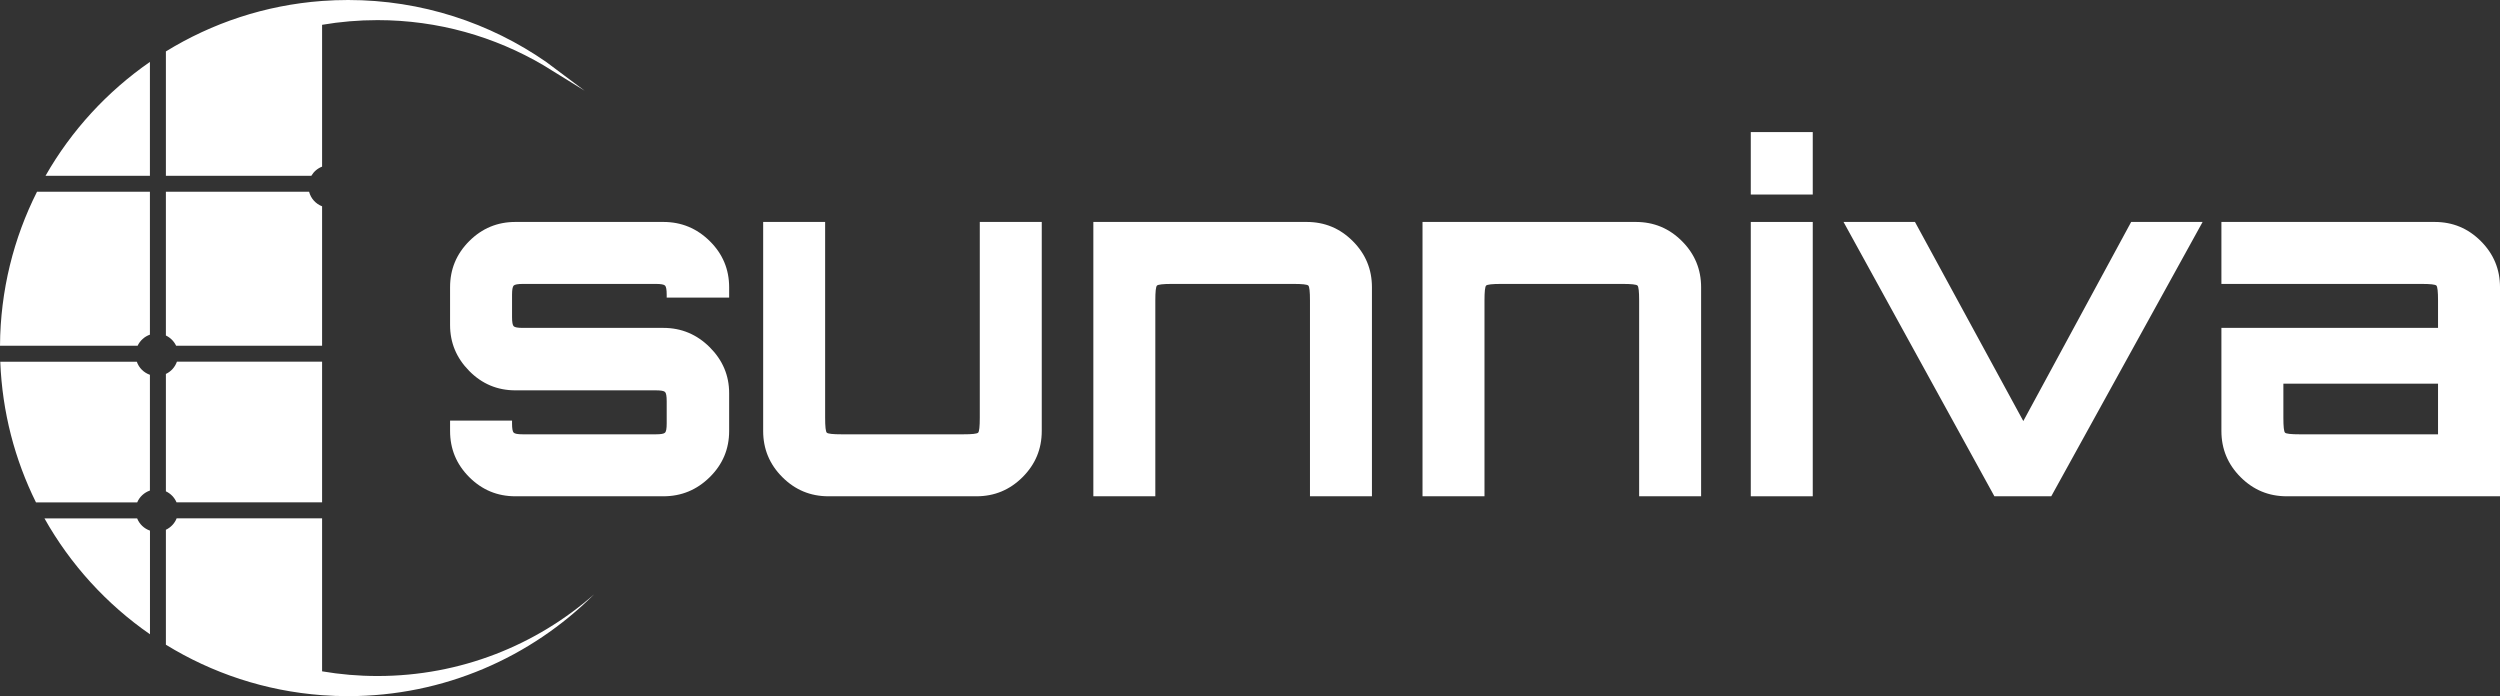 <?xml version="1.0" encoding="UTF-8"?>
<svg id="Layer_2" data-name="Layer 2" xmlns="http://www.w3.org/2000/svg" viewBox="0 0 469.59 130.77">
  <rect x="0" y="0" width="469.59" height="130.77" fill="#333333" stroke="none"/>
  <defs>
    <style>
      .cls-1 {
        fill: #fff;
      }
    </style>
  </defs>
  <g id="Layer_1-2" data-name="Layer 1">
    <g>
      <g>
        <path class="cls-1" d="M28.16,62.87v-26.85H6.95C2.56,44.73.07,54.54,0,64.94h25.85c.46-.97,1.29-1.72,2.31-2.08Z"/>
        <path class="cls-1" d="M25.75,97.37H8.35c4.88,8.68,11.67,16.12,19.82,21.77v-19.47c-1.1-.38-1.98-1.22-2.41-2.3Z"/>
        <path class="cls-1" d="M28.16,92.14v-21.74c-1.15-.4-2.06-1.3-2.46-2.45H.05c.37,9.47,2.74,18.41,6.71,26.42h19.01c.44-1.05,1.31-1.85,2.39-2.23Z"/>
        <path class="cls-1" d="M8.55,33.02h19.61V11.63c-8.03,5.57-14.75,12.87-19.61,21.39Z"/>
        <path class="cls-1" d="M111.59,111.64c-10.84,9.54-25.09,15.34-40.67,15.34-3.56,0-7.04-.3-10.42-.88v-28.74h-27.32c-.37.95-1.1,1.71-2.02,2.15v21.59c8.65,5.32,18.63,8.69,29.34,9.48,1.62.12,3.24.18,4.88.18,18.04,0,34.39-7.32,46.21-19.12Z"/>
        <path class="cls-1" d="M31.16,70.24v22.05c.9.42,1.61,1.16,2,2.07h27.34v-26.42h-27.27c-.36,1.02-1.1,1.84-2.07,2.3Z"/>
        <path class="cls-1" d="M33.08,64.94h27.42v-26.19c-1.2-.46-2.11-1.47-2.44-2.73h-26.9v27c.84.4,1.52,1.08,1.92,1.92Z"/>
        <path class="cls-1" d="M102.6,11.64C92.04,4.31,79.22,0,65.38,0c-1.64,0-3.26.06-4.88.18-10.71.79-20.69,4.16-29.34,9.48v23.36h27.32c.46-.78,1.16-1.39,2.02-1.72V4.66c3.38-.58,6.86-.88,10.42-.88,11.37,0,22.01,3.1,31.15,8.47l7.75,4.79-7.22-5.4Z"/>
      </g>
      <g>
        <path class="cls-1" d="M96.8,93.22c-3.38,0-6.26-1.2-8.66-3.6-2.4-2.4-3.6-5.29-3.6-8.66v-1.95h11.64v.53c0,.95.1,1.53.31,1.73.21.21.78.31,1.73.31h24.97c.95,0,1.52-.1,1.73-.31.21-.21.31-.78.31-1.73v-4.18c0-.95-.1-1.52-.31-1.73-.21-.21-.79-.31-1.73-.31h-26.39c-3.38,0-6.26-1.21-8.66-3.64-2.4-2.43-3.6-5.3-3.6-8.62v-7.11c0-3.38,1.2-6.26,3.6-8.66,2.4-2.4,5.29-3.6,8.66-3.6h27.81c3.38,0,6.28,1.2,8.71,3.6,2.43,2.4,3.64,5.29,3.64,8.66v1.95h-11.73v-.53c0-.95-.1-1.52-.31-1.73-.21-.21-.79-.31-1.73-.31h-24.97c-.95,0-1.53.11-1.73.31-.21.21-.31.79-.31,1.73v4.18c0,.95.1,1.53.31,1.73.21.21.78.31,1.73.31h26.39c3.38,0,6.28,1.22,8.71,3.64,2.43,2.43,3.64,5.3,3.64,8.62v7.11c0,3.38-1.21,6.26-3.64,8.66-2.43,2.4-5.33,3.6-8.71,3.6h-27.81Z"/>
        <path class="cls-1" d="M155.61,93.22c-3.38,0-6.26-1.2-8.66-3.6s-3.6-5.29-3.6-8.66v-39.27h11.64v36.78c0,1.66.1,2.59.31,2.8.21.21,1.14.31,2.8.31h22.83c1.66,0,2.59-.1,2.8-.31.21-.21.31-1.14.31-2.8v-36.78h11.64v39.27c0,3.38-1.2,6.26-3.6,8.66s-5.29,3.6-8.66,3.6h-27.81Z"/>
        <path class="cls-1" d="M205.37,93.22v-51.53h40.07c3.38,0,6.26,1.2,8.66,3.6,2.4,2.4,3.6,5.29,3.6,8.66v39.27h-11.64v-36.78c0-1.66-.1-2.59-.31-2.8-.21-.21-1.14-.31-2.8-.31h-22.83c-1.66,0-2.59.11-2.8.31-.21.21-.31,1.14-.31,2.8v36.78h-11.64Z"/>
        <path class="cls-1" d="M267.2,93.22v-51.53h40.07c3.38,0,6.26,1.2,8.66,3.6,2.4,2.4,3.6,5.29,3.6,8.66v39.27h-11.64v-36.78c0-1.66-.1-2.59-.31-2.8-.21-.21-1.14-.31-2.8-.31h-22.83c-1.66,0-2.59.11-2.8.31s-.31,1.14-.31,2.8v36.78h-11.64Z"/>
        <path class="cls-1" d="M328.86,36.54v-11.73h11.64v11.73h-11.64ZM328.86,93.22v-51.53h11.64v51.53h-11.64Z"/>
        <path class="cls-1" d="M374.62,93.22l-28.34-51.53h13.42l20.35,37.4,20.26-37.4h13.42l-28.43,51.53h-10.66Z"/>
        <path class="cls-1" d="M429.52,93.22c-3.38,0-6.26-1.2-8.66-3.6s-3.6-5.29-3.6-8.66v-19.37h40.69v-5.15c0-1.66-.1-2.59-.31-2.8-.21-.21-1.14-.31-2.8-.31h-37.58v-11.64h40.07c3.38,0,6.26,1.2,8.66,3.6,2.4,2.4,3.6,5.29,3.6,8.66v39.27h-40.07ZM432.01,81.58h25.94v-9.51h-29.05v6.4c0,1.66.1,2.59.31,2.8.21.21,1.14.31,2.8.31Z"/>
      </g>
    </g>
  </g>
</svg>